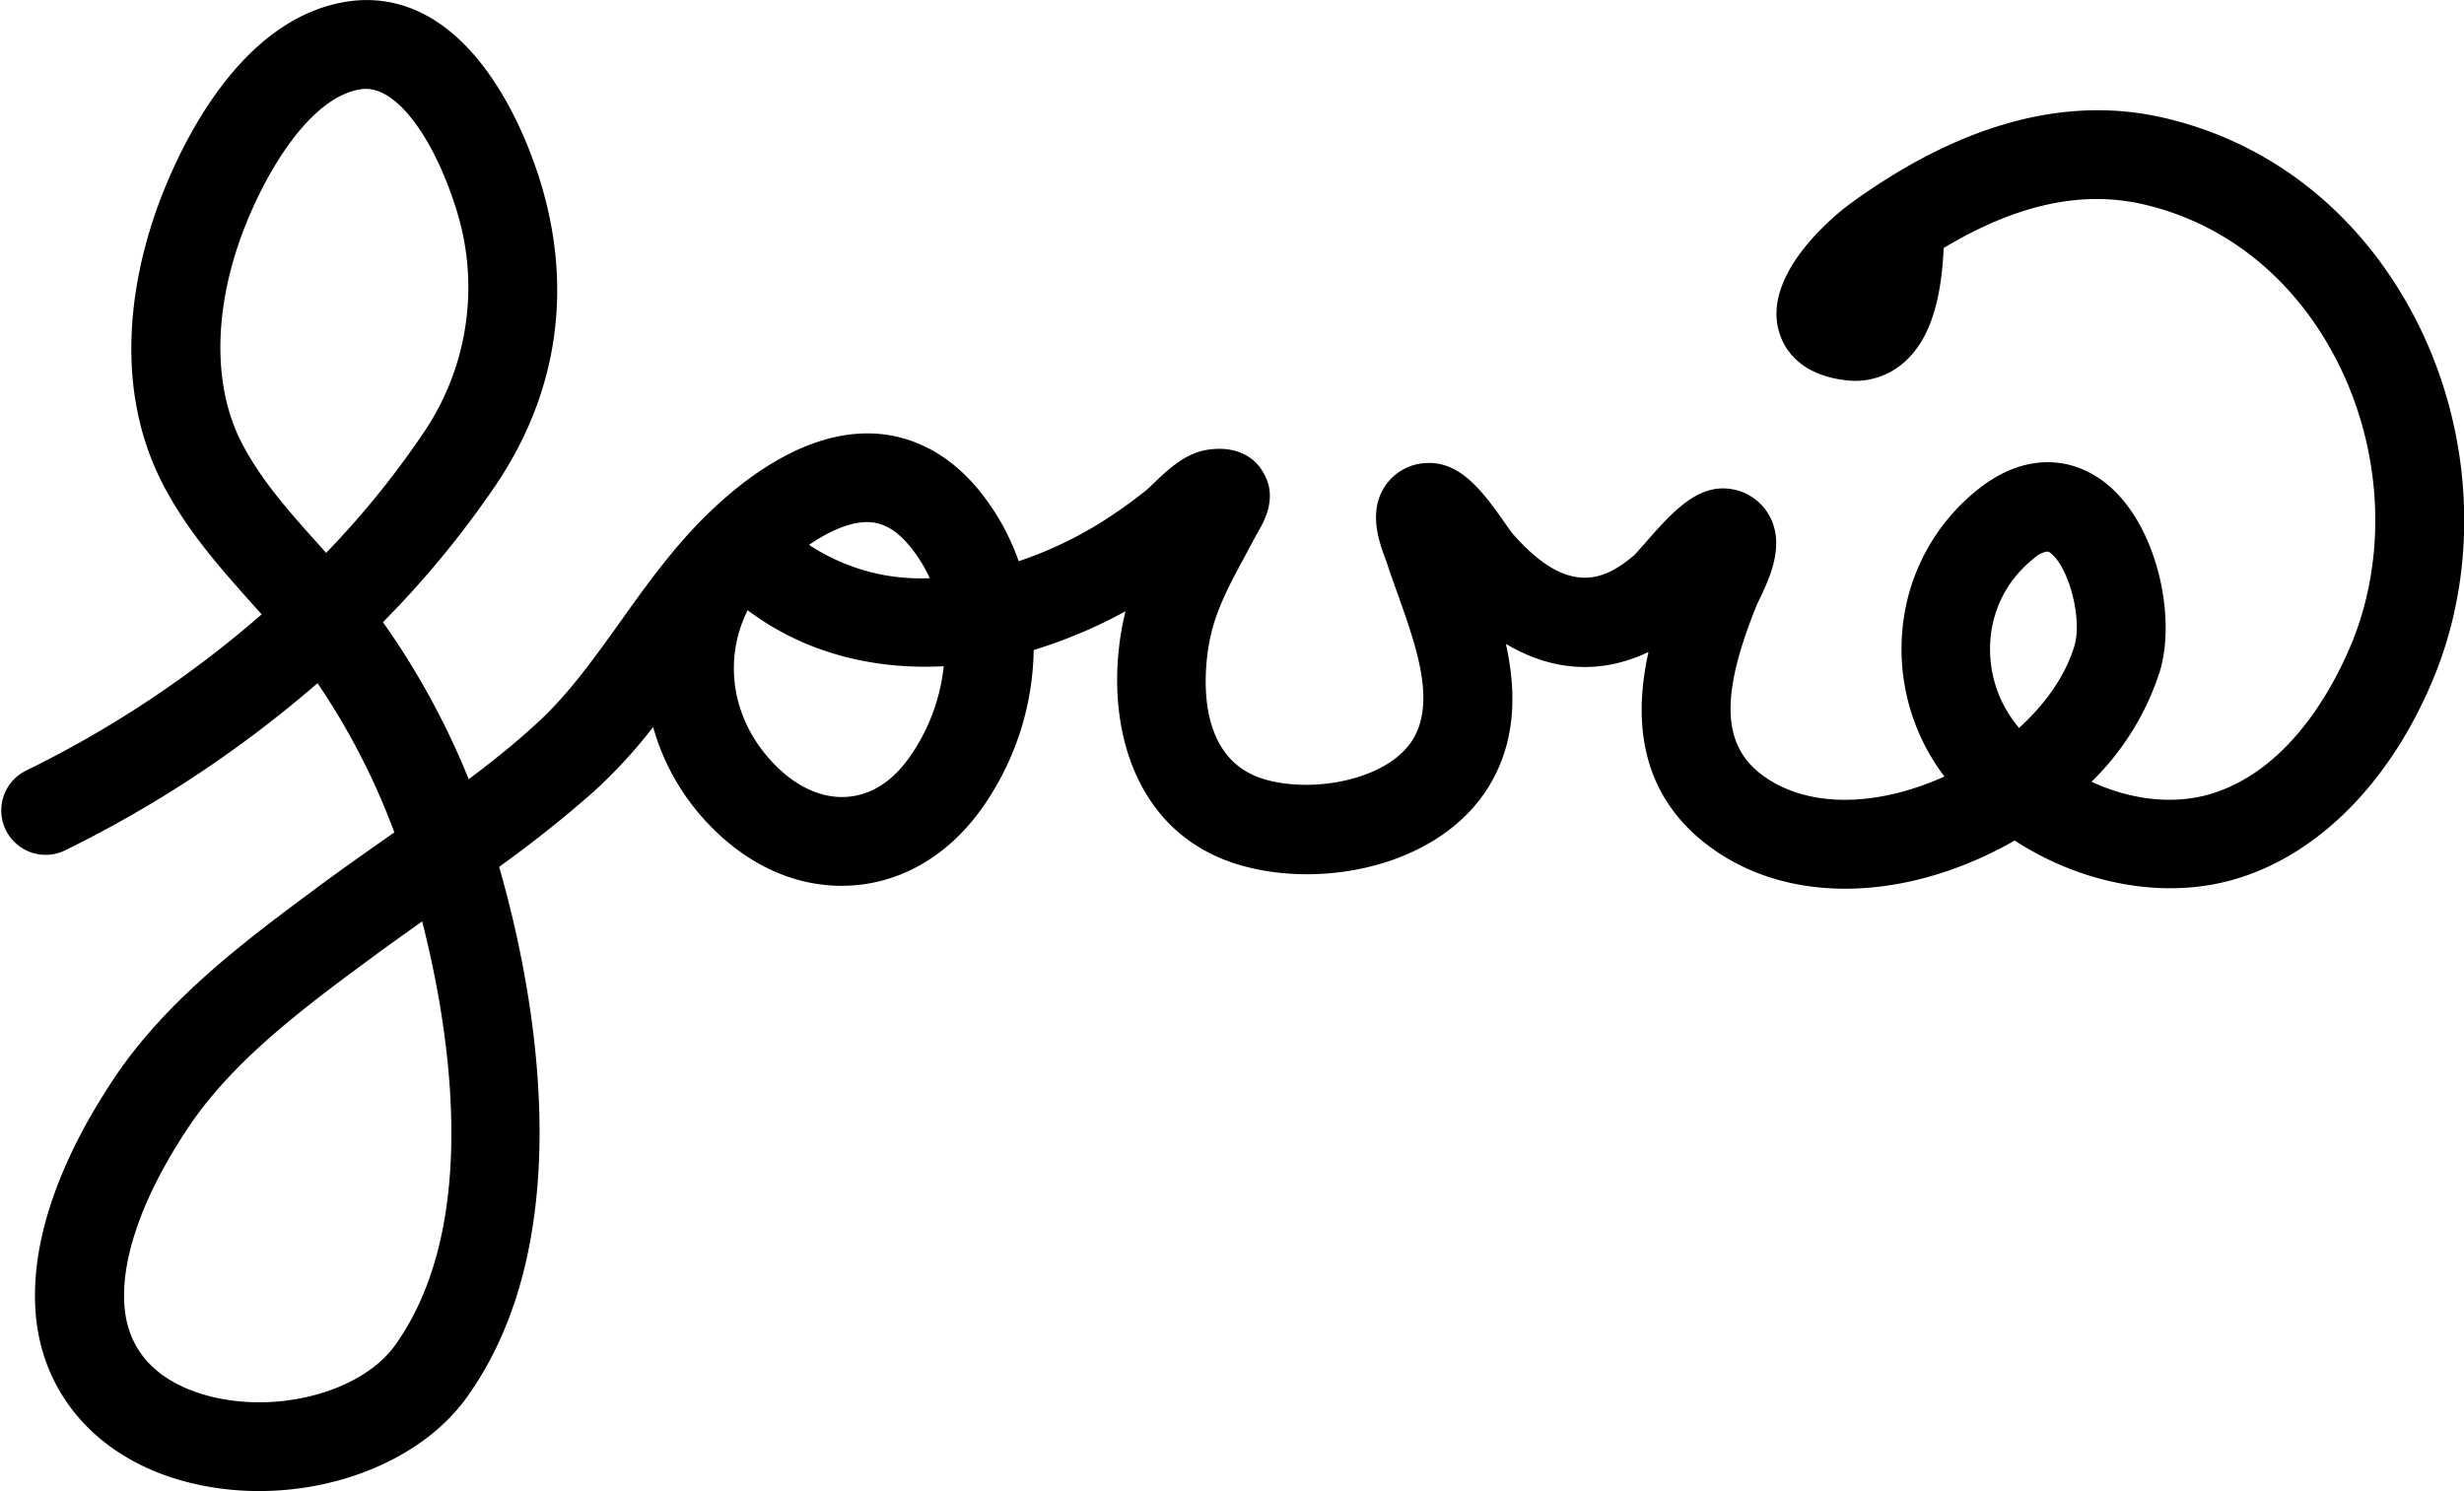<svg viewBox="0 0 411.14 248.83"><title>Signature</title><path d="M87.67,250a48,48,0,0,1-12.2-1.55c-14.23-3.74-23.56-13.91-25-27.18-1.57-14.88,6.3-30.2,13.19-40.44C72.63,167.55,86,157.7,97.73,149c3.87-2.86,7.85-5.66,11.71-8.36l.79-.56a116.18,116.18,0,0,0-12.82-24.9,196.21,196.21,0,0,1-42.33,28,7.41,7.41,0,0,1-6.48-13.32,181.07,181.07,0,0,0,39.49-26.16l-1.16-1.3c-5.55-6.2-11.29-12.61-15.34-20.46-9.16-17.75-4.3-37.07-.59-47,3.42-9.14,13.3-30.68,31.32-33.5C108.17.52,116.83,1.6,124.9,12c5.19,6.67,8.2,14.74,9.54,19,5.67,17.91,3.18,35.55-7.2,51a161.31,161.31,0,0,1-18.91,23l.55.78a129.05,129.05,0,0,1,13.76,25.43c3.83-2.88,7.57-5.86,11-9,5.48-4.91,9.79-11,14.35-17.36C152.17,99,156.45,93,161.81,87.64,168.56,80.88,179,73,190.27,73.52c4.65.23,11.48,2.07,17.55,9.51a39.45,39.45,0,0,1,6.59,11.8,66.09,66.09,0,0,0,12.37-5.65A79.77,79.77,0,0,0,235.67,83c.32-.25.72-.66,1.17-1.09,2.36-2.27,5.29-5.1,9.07-5.68,5.32-.82,8,1.72,9,3.31,2.93,4.24.54,8.45-.48,10.25l-.48.86c-.55,1-1.1,2.06-1.65,3.07-2.71,5-5,9.25-6,14.18-.66,3.27-3.31,19.74,9.22,23.35,8.53,2.45,21.32-.19,25-7.28,3.31-6.33.14-15.21-2.92-23.8-.64-1.78-1.26-3.52-1.8-5.19,0-.12-.11-.3-.19-.5-1-2.74-2.94-7.84-.1-12.15a8.67,8.67,0,0,1,6.93-3.89c5.86-.29,9.62,5.08,13.29,10.28.44.63.8,1.15,1.06,1.47,9.17,10.49,15.23,8,20.38,3.58.29-.29,1-1.13,1.56-1.74,4.63-5.3,9-10.31,14.82-9.2a8.8,8.8,0,0,1,6.26,4.68c2.44,4.84-.17,10.27-1.89,13.86-.16.33-.3.62-.39.83-6.18,15.3-5.79,23.59,1.35,28.61,6.44,4.52,15.95,5.07,26.09,1.51,1.33-.47,2.63-1,3.91-1.56a35.13,35.13,0,0,1-7-24.67,33.71,33.71,0,0,1,12.81-23.42c6.62-5.19,13.93-5.78,20.07-1.63,9.14,6.19,12.94,22.26,10.11,32a44.82,44.82,0,0,1-11.45,18.59c6.21,2.87,13.35,4,20,2,13.74-4.2,21-19.2,23.55-25.45,5.93-14.82,4.87-32.49-2.85-47.28-7-13.36-18.34-22.45-32-25.62-10.29-2.39-21.26,0-33.37,7.28-.42,9.35-2.53,15.45-6.52,19a12.29,12.29,0,0,1-9.7,3.08c-8.18-.92-10.61-5.65-11.33-8.38-2.72-10.32,11.38-20.7,12-21.13q1.95-1.43,3.88-2.7a5.81,5.81,0,0,1,.61-.4c16.68-10.92,32.75-14.69,47.8-11.2,18,4.16,32.8,16,41.8,33.19,9.69,18.58,11,40.87,3.47,59.65-7,17.4-19,29.83-33,34.1-11.94,3.66-25.87,1-37.17-6.33a63.51,63.51,0,0,1-10.68,4.9c-14.71,5.15-29.11,3.93-39.5-3.37-13-9.11-13.26-22.46-10.91-33-7.87,3.76-16,3.29-23.8-1.35,1.6,7.27,1.82,15-2,22.3-7.53,14.4-27.79,18.81-42.25,14.65-18.15-5.23-22.94-24.11-19.65-40.5.13-.64.28-1.27.43-1.89a80.89,80.89,0,0,1-14.32,6.15l-1,.33A46.89,46.89,0,0,1,209,135c-5.44,8.23-13.21,13.17-21.9,13.9-8.9.75-17.63-2.94-24.63-10.4a38.28,38.28,0,0,1-9.06-16,83.92,83.92,0,0,1-9.86,10.73,197.44,197.44,0,0,1-15.84,12.6c.45,1.54.87,3.1,1.28,4.67,5.3,20.4,11.48,58.42-6.59,83.75C115.39,244.11,101.69,250,87.67,250Zm27.2-95.07c-2.79,2-5.62,4-8.33,6C95.2,169.29,83.49,178,76,189.1c-7.79,11.59-11.61,22.46-10.75,30.61,1,9.12,8.15,12.87,14,14.42,11.64,3.06,25.61-.75,31.13-8.5C124.75,205.47,119.48,173,114.87,154.93ZM169.18,103c-4.09,8.23-2.72,18.07,4.13,25.37,3.83,4.09,8.3,6.13,12.57,5.77s7.86-2.87,10.79-7.3a32.27,32.27,0,0,0,5.23-14.49C189.6,113,178.23,109.83,169.18,103ZM386,93.22a4.18,4.18,0,0,0-2.21,1.15,19,19,0,0,0-7.21,13.2,20.24,20.24,0,0,0,4.75,15.08l0,0c4.53-4.13,7.85-8.93,9.26-13.79,1.33-4.56-1.06-13.41-4.19-15.53A.68.68,0,0,0,386,93.22Zm-206.6-1.14a33.8,33.8,0,0,0,20.17,5.58,24.08,24.08,0,0,0-3.27-5.26c-2.85-3.5-5.26-4-6.82-4.09C186.72,88.17,183.23,89.5,179.44,92.08ZM105.44,16a4.76,4.76,0,0,0-.84.07c-8.42,1.31-15.88,13.77-19.72,24-4.86,13-4.9,25.77-.12,35,3.18,6.17,8,11.61,13.21,17.37l.87,1a146.59,146.59,0,0,0,16.1-19.81,43.17,43.17,0,0,0,5.38-38.28C117.29,25.84,111.44,16,105.44,16ZM249.51,90.48Z" transform="translate(-44.43 -1.17)"/></svg>